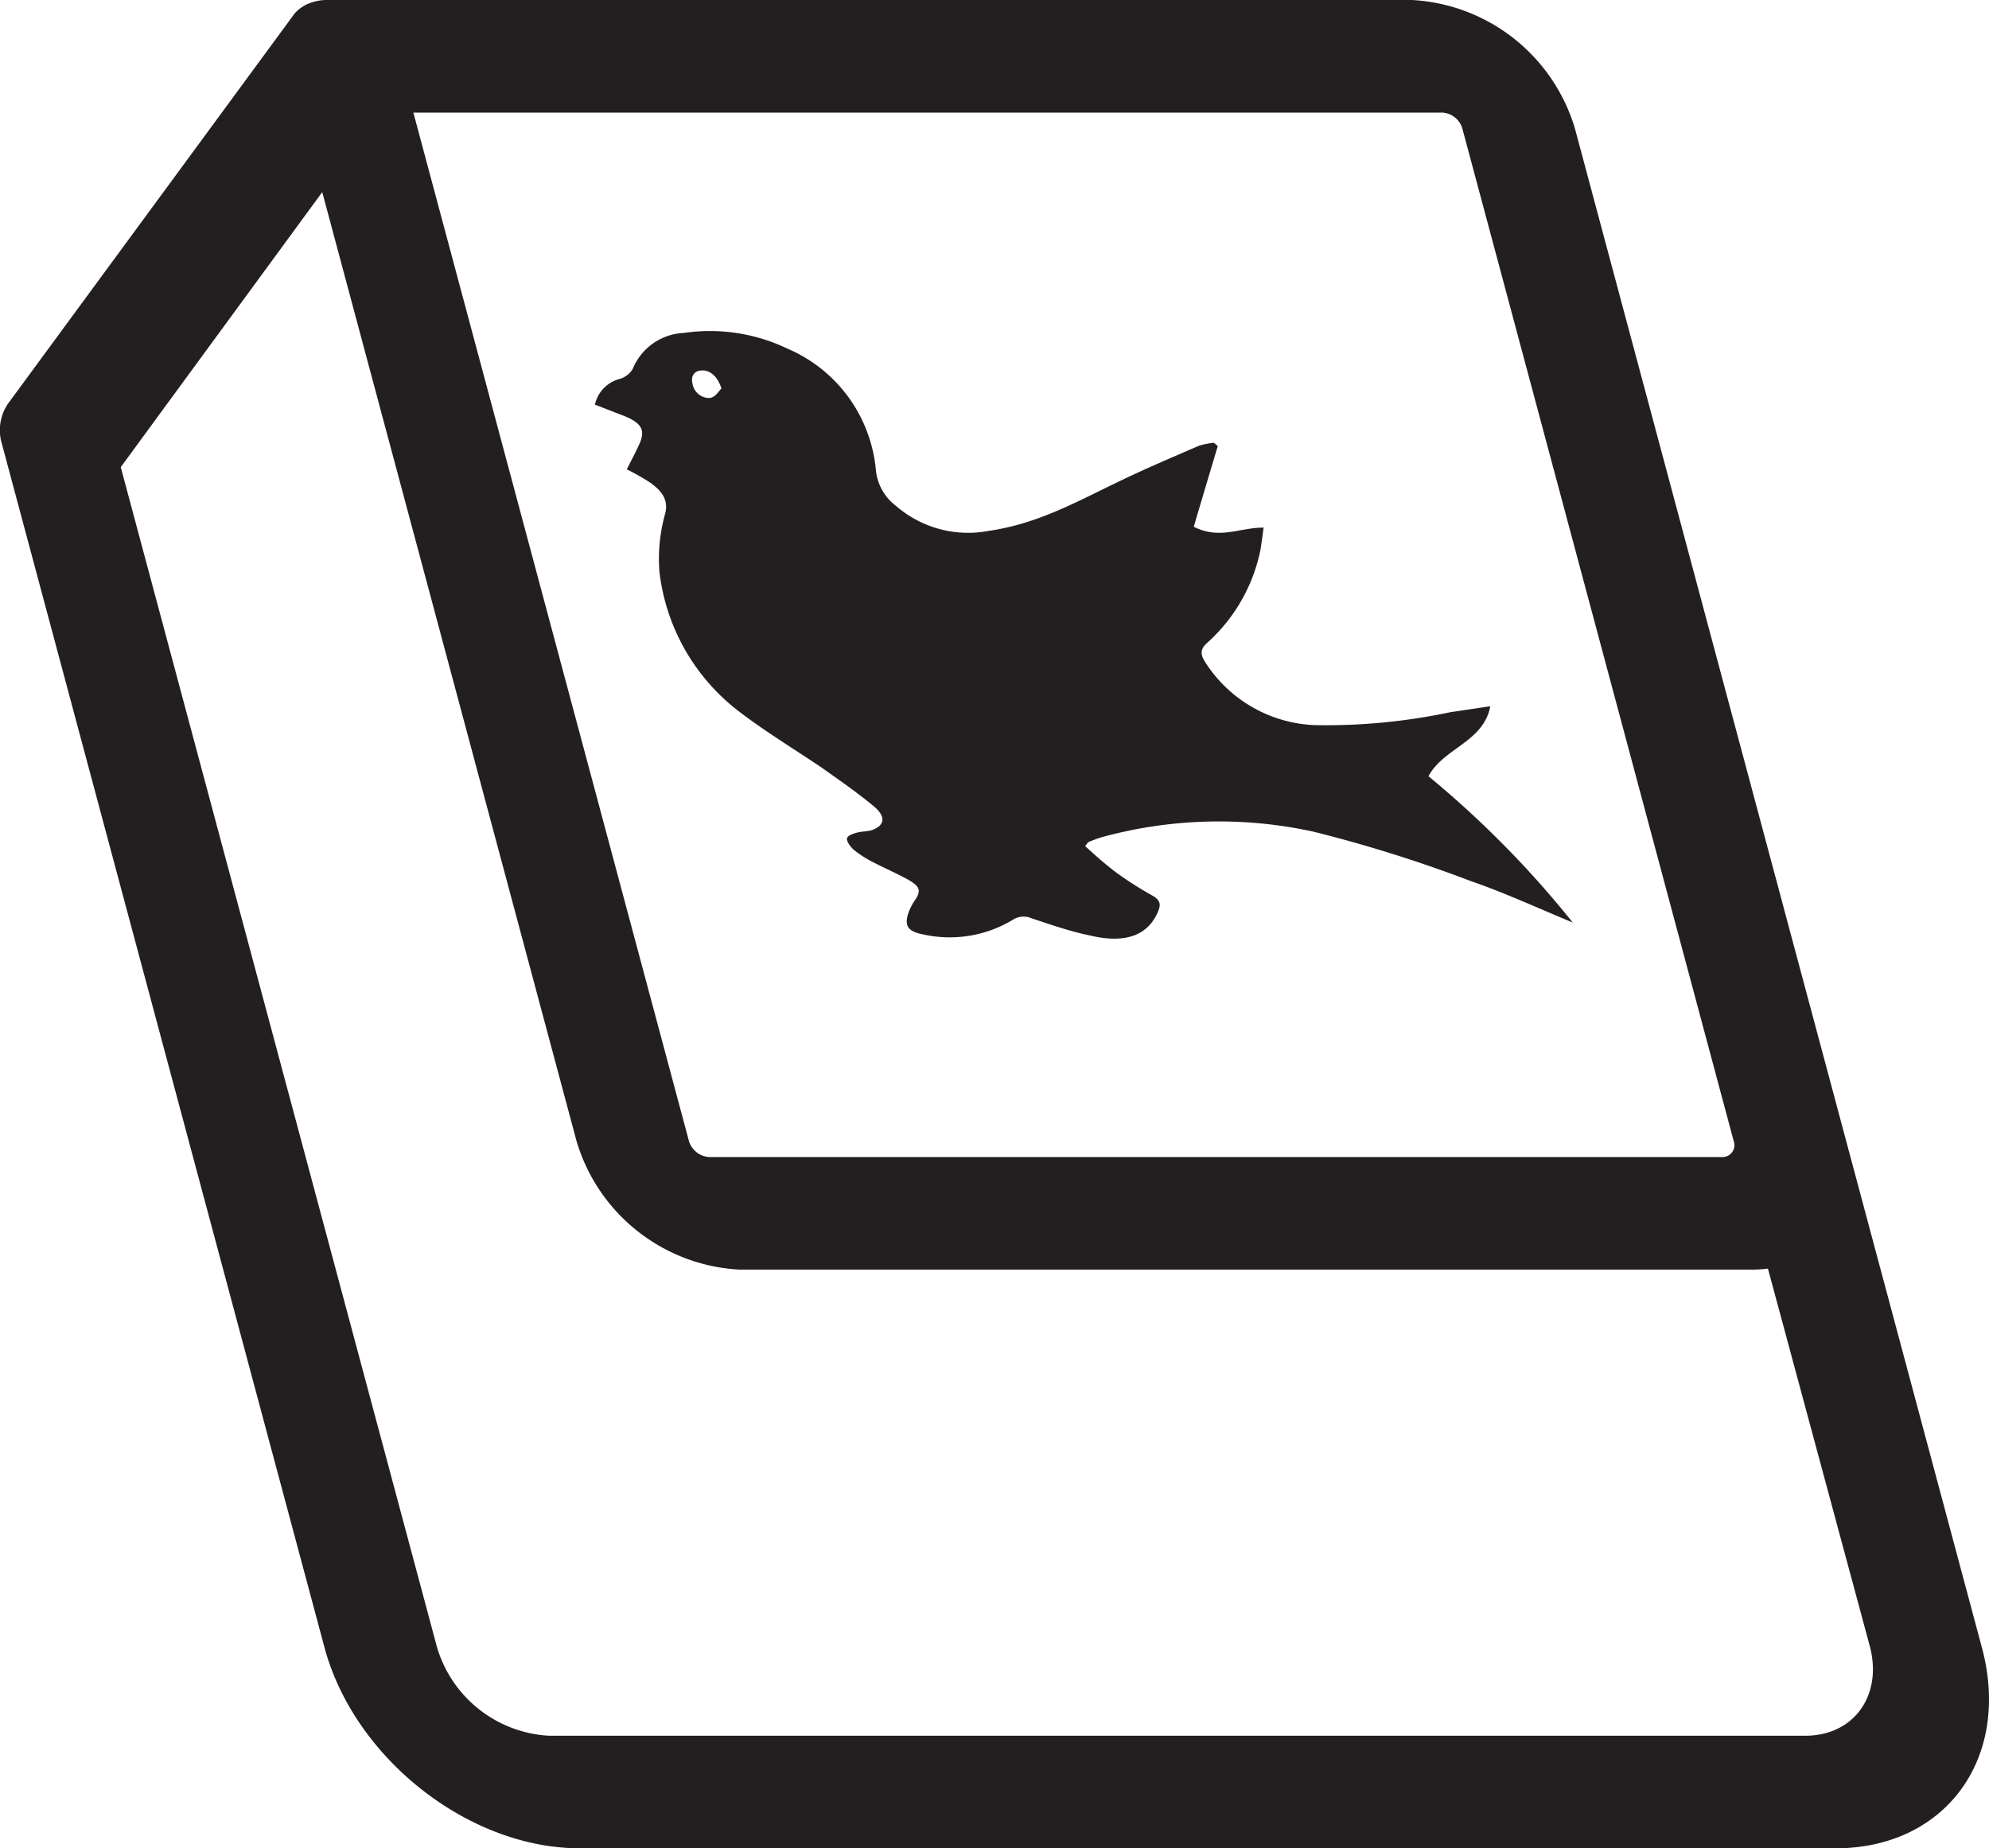 <svg xmlns="http://www.w3.org/2000/svg" viewBox="0 0 116.78 108.53"><defs><style>.cls-1{fill:#231f20;}</style></defs><g id="Layer_2" data-name="Layer 2"><path class="cls-1" d="M83.87,45.58c.88-1.66,3.23-2,3.63-4.11l-2.35.35a35.34,35.34,0,0,1-7.91.76A8,8,0,0,1,70.84,39c-.38-.54-.39-.85,0-1.22A10,10,0,0,0,74,32.31c.07-.41.12-.84.19-1.33-1.44,0-2.57.72-4.1-.05.47-1.6.94-3.17,1.41-4.74L71.27,26a4.13,4.13,0,0,0-.89.18c-1.57.68-3.15,1.35-4.68,2.09-2.43,1.16-4.76,2.49-7.64,2.9A6.46,6.46,0,0,1,52.6,29.7a3,3,0,0,1-1.18-2.16,8.6,8.6,0,0,0-5.19-7.07,10.52,10.52,0,0,0-6.08-.92,3.4,3.4,0,0,0-3,2.11,1.32,1.32,0,0,1-.8.6,2,2,0,0,0-1.42,1.5l1.55.6c1.22.46,1.47.89,1,1.84-.22.48-.47.94-.68,1.36a12.93,12.93,0,0,1,1.36.77c.69.49,1.09,1,.9,1.81a9.74,9.74,0,0,0-.34,3.46,12.08,12.08,0,0,0,4.74,8.23C45,43,46.65,44,48.24,45.07c1,.71,2.08,1.46,3.06,2.27.72.6.66,1.11-.07,1.39-.27.1-.63.08-.91.16s-.56.17-.59.35.23.53.45.7a6.31,6.31,0,0,0,1.13.71c.65.34,1.32.62,2,1s.78.63.45,1.15a3.39,3.39,0,0,0-.43.82c-.25.77,0,1.08.88,1.25A7.17,7.17,0,0,0,59.48,54a1.16,1.16,0,0,1,1.08-.08c1.13.37,2.26.77,3.39,1,2.14.52,3.48,0,4.06-1.44.15-.38.12-.63-.38-.91a20.65,20.65,0,0,1-2.07-1.32c-.64-.48-1.23-1-1.85-1.57.13-.15.16-.22.21-.24a7,7,0,0,1,.91-.32,26,26,0,0,1,12.31-.28,81.29,81.29,0,0,1,9.2,2.89c2,.69,4,1.61,6,2.44A58.27,58.27,0,0,0,83.87,45.58ZM41.66,23.37a1,1,0,0,1-1-.83c-.12-.49.13-.79.58-.79s.88.33,1.12,1.06C42.17,23,42,23.33,41.66,23.37Z"/><path class="cls-1" d="M116.36,96.73,92.47,7.55A10.58,10.58,0,0,0,82.9,0H19.2A2.82,2.82,0,0,0,18,.26a2.28,2.28,0,0,0-.7.53L.45,23.73a2.78,2.78,0,0,0-.34,2.33L19.05,96.73c1.74,6.5,8.45,11.8,15,11.8h73.72C114.23,108.53,118.11,103.23,116.36,96.73ZM84.67,6.61a1.31,1.31,0,0,1,1.19.94L101.79,67a.7.7,0,0,1-.69.94H41.65a1.32,1.32,0,0,1-1.2-.94L24.27,6.61ZM106,101.92H32.24a7.27,7.27,0,0,1-6.58-5.19L7.09,27.43,18.92,11.28,33.85,67a10.56,10.56,0,0,0,9.57,7.55h59.45a7.14,7.14,0,0,0,.93-.06l6,22.24C110.52,99.59,108.82,101.92,106,101.92Z"/></g></svg>
